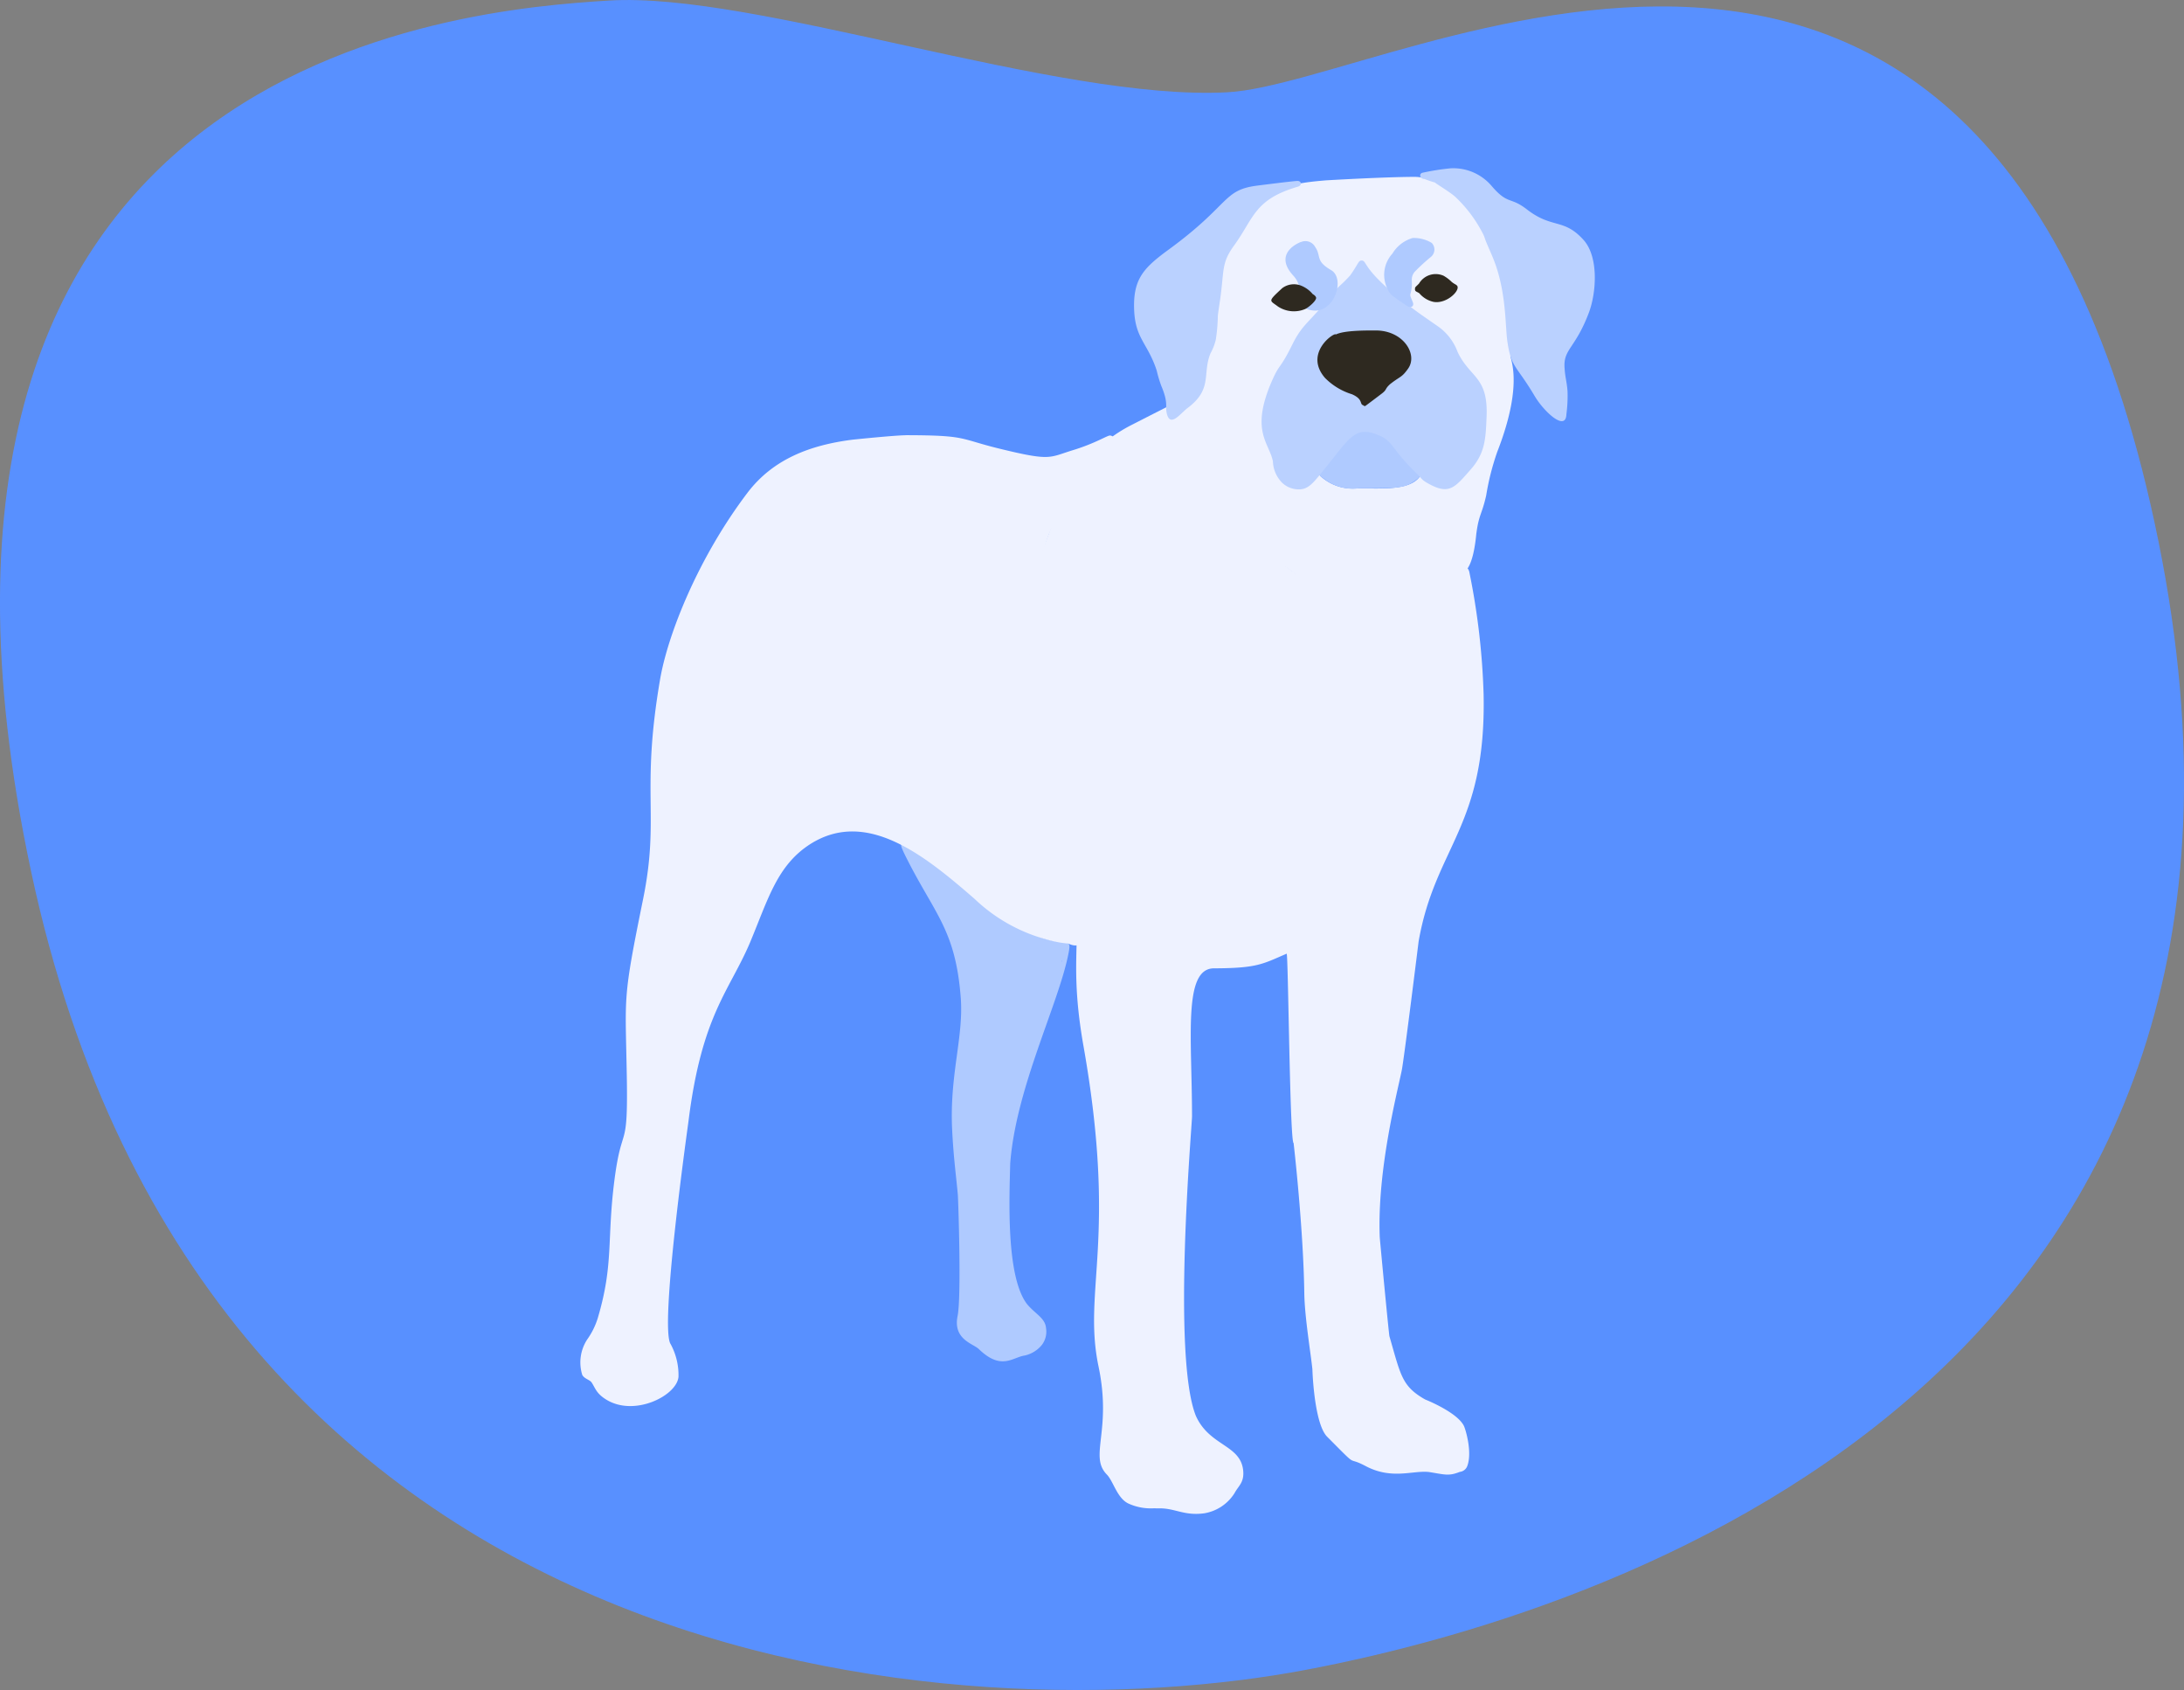 <svg xmlns="http://www.w3.org/2000/svg" width="253.538" height="196.137" viewBox="0 0 253.538 196.137">
  <rect x="0" y="0" width="253.538" height="196.137" fill="#808080" stroke="none"/>
  <g id="그룹_27" data-name="그룹 27" transform="translate(-61.462 -158.467)">
    <g id="그룹_26" data-name="그룹 26" transform="translate(84.519 -84.616)">
      <path id="패스_60" data-name="패스 60" d="M4048.607,3695.951c19.73-1.064,88.921-42.579,108.082,52.16s-59.611,123.48-99,130.931-127.737,2.129-147.962-92.61,50.03-100.06,67.062-101.125S4028.877,3697.016,4048.607,3695.951Z" transform="translate(-3929.163 -3442.159)" fill="#5890ff"/>
    </g>
    <g id="Mastiff_1_tan_" data-name="Mastiff 1 [ tan ]" transform="translate(-1920.969 -1582.792)">
      <path id="Mastiff_1.8" data-name="Mastiff 1.8" d="M2152.723,1966.543a39.117,39.117,0,0,0-3.731-3.026c-4.047-2.691-4.854-3.622-3.432-.821,3.281,6.507,5.687,8.318,6.277,16.218.331,4.528-1.307,8.893-1.006,15.208.16,3.325.5,5.708.663,7.6.045.509.431,11.794-.027,14.071-.556,2.725,1.8,3.2,2.463,3.838,2.621,2.543,3.932.941,5.338.749a3.55,3.55,0,0,0,2-1.252,2.53,2.53,0,0,0,.461-1.952c-.092-1.161-1.329-1.668-2.239-2.811-2.408-3.245-2.016-12.211-1.914-16.278.661-8.732,5.561-18.388,6.738-24.231C2165,1970.469,2163.42,1975.524,2152.723,1966.543Zm5.117,42.712v0Zm3.751-37.255-.052-.018Zm-15.186-10.235h0C2146.339,1961.72,2146.349,1961.727,2146.405,1961.765Zm11.78,12.119h0C2158.222,1973.858,2158.233,1973.853,2158.185,1973.884Zm5.385.811a.607.607,0,0,0-.009-.069C2163.623,1974.493,2163.631,1974.439,2163.571,1974.695Z" transform="translate(-57.87 -121.805)" fill="#afcaff"/>
      <g id="Mastiff_1.7" data-name="Mastiff 1.7" transform="translate(2049.792 1761.785)">
        <path id="Mastiff_1.7.2" data-name="Mastiff 1.7.2" d="M2087.644,1839.9c-1.274,0-6.132.5-6.285.52-4.856.624-9.169,2.23-12.152,6.153-5.752,7.589-9.261,16.463-10.152,21.687-2.254,13.2-.009,15.831-1.97,25.487-2.4,11.8-2.054,10.938-1.891,20.516.161,9.08-.55,5.273-1.432,12.064-.9,7.005-.065,9.713-1.935,16.03a8.645,8.645,0,0,1-1.217,2.469,4.866,4.866,0,0,0-.586,4.125c.232.435.786.54,1.054.835.468.661.522,1.3,1.762,2.053,3.29,2,8.2-.5,8.357-2.683a7.55,7.55,0,0,0-.911-3.773c-1.306-1.915,1.959-24.986,2.067-25.841,1.544-12.415,4.767-15.135,7.165-20.809,2.114-5.07,3.15-8.968,7.042-11.424,6.536-4.08,13.261,1.4,19.022,6.413a19.433,19.433,0,0,0,8.155,4.645,13.253,13.253,0,0,0,2.711.53c1.091.5,1.58.071,1.542-.583-.753-11.821-3.052-12.541-3.775-16.065-.773-3.731-.379-5.081-.5-7.994-.132-3.17-.374-2.8-.785-5.8-.948-7.13.087-14.25,1.34-17.243a57.062,57.062,0,0,1,4.028-7.076c1.5-2.254,2.678-2.381,2.724-3,.189-.089.527-.26.511-.252a.513.513,0,0,0-.252-.953c-.317,0-1.709.911-4.29,1.7-2.817.858-2.5,1.305-8.573-.184-4.7-1.151-3.688-1.541-10.771-1.552" transform="translate(-2049.792 -1809.913)" fill="#eef2ff"/>
        <path id="Mastiff_1.7.1" data-name="Mastiff 1.7.1" d="M2257.957,1763.327c-3.594.013-10.153.4-10.169.4-5.414.428-7.363,1.156-10.3,6.466-1.917,3.434-2.122,3.025-2.631,9.092a13.258,13.258,0,0,1-1.287,5.9c-1.781,4.019-.035,3.967,1.114,9.934,1.187,6.105.807,6.5,2.125,9,1.65,3.11,5.338,3.072,8.224,6.152a5.128,5.128,0,0,0,1.339.827c1.828.89,3.318-.35,4.5-1.385,1.966-1.707,6.656.883,6.471.8a7.546,7.546,0,0,0,3.675.467c.79-.1.591-.076,2.809-1.85,1.134-.9,1.322-4.508,1.351-4.493.3-2.185.623-2.092,1.13-4.333a29.4,29.4,0,0,1,1.285-5.063c3.391-8.7,1.113-11.231,1.617-11.231-.826-6.392.5-7.633-4.173-15.958C2263.782,1765.808,2260.683,1763.316,2257.957,1763.327Zm-7.467,30.153a6.354,6.354,0,0,1,1.326-.735c1.028-.352,2.79.655,3.616,1.375a21.292,21.292,0,0,1,2.265,2.8c.343.477,1.211.779.841,1.271-1.218,1.555-4.445,1.289-7.206,1.289a5.54,5.54,0,0,1-4.064-1.249c-.261-.2-.476-.44-.246-.671a34.121,34.121,0,0,1,3.468-4.078" transform="translate(-2161.139 -1763.327)" fill="#eef2ff"/>
      </g>
      <path id="Mastiff_1.6" data-name="Mastiff 1.6" d="M2202.3,1827.056c-.069,0-7.419,3.756-7.435,3.765a17.171,17.171,0,0,0-4.817,3.557c-1.769,1.844-6.026,9.845-6.929,16.4a34.616,34.616,0,0,0,.63,12.385,15.93,15.93,0,0,1,.325,3.665,31.006,31.006,0,0,0,2.106,11.607c4.1,11.232.711,12.008,2.993,24.724,3.892,22.223-.116,28.066,1.695,36.913,1.619,7.585-1.131,10.475.988,12.638.768.793,1.178,2.737,2.509,3.364a6.261,6.261,0,0,0,3,.545c.134.016.652.009.636.009,1.818,0,2.828.881,5.139.579a5.138,5.138,0,0,0,3.542-2.354c.469-.871,1.166-1.25.987-2.715-.374-2.911-3.912-2.755-5.478-6.235-2.8-6.955-.45-33.72-.45-34.761,0-9.107-1.073-17.186,2.552-17.186,5-.018,5.6-.479,8.433-1.7.186-.081.363,21.887.808,21.983,0,0,1.132,9.743,1.241,17.429.039,2.726.747,6.952.938,8.8.064,1.832.424,6.532,1.705,7.839,3.909,3.929,2.056,2.139,4.477,3.414,3.063,1.623,5.511.465,7.376.694,1.816.289,2.259.494,3.546-.016a1.052,1.052,0,0,0,.865-.649c.63-1.6-.19-4.307-.378-4.687-.792-1.608-4.508-3.074-4.493-3.065-2.724-1.543-2.833-2.794-4.153-7.336-.068-.234-1.118-11.285-1.126-11.527-.3-7.781,2-16.626,2.555-19.335.261-1.269,1.96-14.976,1.958-14.961,1.926-11.054,7.876-13.26,7.543-28.753a82.563,82.563,0,0,0-1.664-14.165c-.2-.738-.861-.726-1.181-.1a4.166,4.166,0,0,1-2.866,1.726c-1.805.2-6.672-3.319-9.67-1.272-1.267.854-1.585,1.361-2.8,1.547-1.52.171-1.661-.512-2.885-1.094-5.788-4.54-6.528-3.181-8.16-7.544-1.493-3.977-1.215-6.222-2.109-9.572-.239-.9-1.2-4.558-1.954-4.558m12.874,92.834c-.014-.1-.017-.147,0,0" transform="translate(-80.929 -40.315)" fill="#eef2ff"/>
      <path id="Mastiff_1.5" data-name="Mastiff 1.5" d="M2274.251,1838.228c-1.01,0-2.7,1.586-2.686,1.571-.126.113-2.249,2.868-2.235,2.852-.488.581-.733.78.032,1.248a5.473,5.473,0,0,0,4.094,1.149c4.421,0,5.249,0,6.441-.812,1.358-.913.338-1.01-.227-1.7a27.854,27.854,0,0,0-2.3-2.841,6.211,6.211,0,0,0-3.124-1.463" transform="translate(-133.29 -47.112)" fill="#afcaff"/>
      <g id="Mastiff_1.4" data-name="Mastiff 1.4" transform="translate(2114.08 1760.792)">
        <path id="Mastiff_1.4.2" data-name="Mastiff 1.4.2" d="M2232.969,1764.532c-.506,0-5.065.591-4.775.553-3.955.524-3.07,2.2-10.211,7.415-2.755,2.016-4.013,3.266-4.02,6.459,0,3.861,1.526,4.216,2.63,7.576a14.081,14.081,0,0,0,.54,1.8c.853,2.03.412,2.3.639,3.213.39,1.6,1.542.022,2.347-.616,3.032-2.234,1.73-4,2.726-6.406a6.2,6.2,0,0,0,.607-1.559,20.127,20.127,0,0,0,.239-2.76c.016-.275.257-1.839.254-1.823.505-3.5.12-4.284,1.632-6.359,2.312-3.19,2.328-5.341,7.4-6.823.541-.17.389-.666-.007-.666" transform="translate(-2213.962 -1763.067)" fill="#bad1ff"/>
        <path id="Mastiff_1.4.1" data-name="Mastiff 1.4.1" d="M2302.336,1760.792a27.254,27.254,0,0,0-3.3.522c-.422.128-.27.712.253.715a11.418,11.418,0,0,0,1.226.413c.06.111,1.7,1.073,2.354,1.662a15.714,15.714,0,0,1,3.292,4.447h0l0,0h0v0h0l0,0h0v0h0v0h0l0,.008h0a3.973,3.973,0,0,1,.17.463c.222.608.8,1.863.782,1.863,1.707,3.891,1.531,8.122,1.8,10,.45,3.1,1.022,2.708,3.169,6.337,1.059,1.79,3.615,4.191,3.685,2.11a16.392,16.392,0,0,0,.13-2.691c-.1-1.215-.278-1.542-.348-2.748-.123-2.144,1.26-2.2,2.829-6.352.871-2.317,1.161-6.488-.642-8.46-2.293-2.522-3.6-1.25-6.524-3.495-1.977-1.546-2.19-.517-4.069-2.678A5.84,5.84,0,0,0,2302.336,1760.792Z" transform="translate(-2265.574 -1760.792)" fill="#bad1ff"/>
      </g>
      <path id="Mastiff_1.3" data-name="Mastiff 1.3" d="M2263.4,1788.13c-.4,0-.339.32-1.327,1.716a15.252,15.252,0,0,1-1.219,1.216,16.763,16.763,0,0,0-1.986,2.311c-1.857,2.136-2.513,2.467-3.527,4.523-1.468,2.965-1.429,2.095-2.345,4.173-2.561,5.842-.347,7.169.1,9.362a3.7,3.7,0,0,0,1.083,2.5,2.771,2.771,0,0,0,1.824.754c1.186.057,1.768-.74,2.962-2.208,3.131-3.844,3.645-5.291,6.565-4.005,1.5.656,1.422,1.612,4.027,4.147.9.867.745.926,1.511,1.357,2.5,1.413,3.125.529,5.036-1.652,1.617-1.856,1.7-3.49,1.8-6.15.173-4.608-1.938-4.419-3.363-7.426a6.258,6.258,0,0,0-2.395-3.056l-1.785-1.24c-7.18-5.149-6.224-6.323-6.963-6.323" transform="translate(-122.894 -16.633)" fill="#bad1ff"/>
      <g id="Mastiff_1.2" data-name="Mastiff 1.2" transform="translate(2131.661 1768.857)">
        <path id="Mastiff_1.2.2" data-name="Mastiff 1.2.2" d="M2291.477,1781.4a4.045,4.045,0,0,0-2.388,1.824,3.647,3.647,0,0,0-.515,4.2c.267.6.611.778,2.147,1.832.527.364.938.08.725-.426.074.172-.087-.21-.181-.434-.215-.536-.041-.3.072-1.337.07-.67-.168-1.053.314-1.7a22.45,22.45,0,0,1,1.929-1.771,1.108,1.108,0,0,0,.083-1.6,3.968,3.968,0,0,0-2.186-.578m-2.464,2.527h0m-.062.146h0m-.72.749h0m3.124,1.219c-.009.062-.008.053,0,0m-2.171.806c0,.016-.016.118,0,0m2.054,1.484c.021.048.023.056,0,0m.046.11c.02.047.022.052,0-.009l0,.009m0-.009c-.016-.038-.018-.043,0,0" transform="translate(-2276.676 -1781.387)" fill="#afcaff"/>
        <path id="Mastiff_1.2.1" data-name="Mastiff 1.2.1" d="M2260.649,1782.48c.43-.183-3.5,1.048-.889,3.89,1.662,1.811-.211,3.634,2.155,4.031,2.607.445,3.94-3.678,2.238-4.666-1.881-1.093-1.091-1.6-1.862-2.707a1.283,1.283,0,0,0-1.642-.548m-1.7,2.671c-.047-.11-.039-.089,0,0" transform="translate(-2258.857 -1781.984)" fill="#afcaff"/>
      </g>
      <g id="Mastiff_1.1" data-name="Mastiff 1.1" transform="translate(2130.017 1773.033)">
        <path id="Mastiff_1.1.3" data-name="Mastiff 1.1.3" d="M2275.114,1808.853c-1.121,0-3.646-.021-4.644.464-.137-.306-3.77,2.153-1.257,5.048a7.486,7.486,0,0,0,3.126,1.891c1.333.586.861,1.151,1.3,1.272a.3.3,0,0,0,.229.1c.022,0,1.933-1.447,1.851-1.386.76-.565.359-.533,1.056-1.168,1.19-.932,1.327-.727,2.082-1.794,1.169-1.655-.569-4.426-3.739-4.426" transform="translate(-2262.977 -1802.274)" fill="#2e2920"/>
        <path id="Mastiff_1.1.2" data-name="Mastiff 1.1.2" d="M2259.853,1796.672c-.073-.226-.37-.375-.387-.386a3.4,3.4,0,0,0-1.362-.988,2.264,2.264,0,0,0-2.176.295c-1.734,1.607-1.479,1.387-.486,2.141a3.366,3.366,0,0,0,3.158.28C2258.991,1797.828,2259.964,1797.01,2259.853,1796.672Zm-4.513.985.018.014Z" transform="translate(-2254.66 -1793.927)" fill="#2e2920"/>
        <path id="Mastiff_1.1.1" data-name="Mastiff 1.1.1" d="M2302.1,1793.4c-.154-.141-.24-.127-.582-.393a4.633,4.633,0,0,0-.939-.719,2.253,2.253,0,0,0-2.868.9c-.369.382-.489.411-.463.627-.042.312.249.313.5.5a3,3,0,0,0,1.656,1C2300.985,1795.583,2302.624,1793.879,2302.1,1793.4Z" transform="translate(-2280.566 -1792.052)" fill="#2e2920"/>
      </g>
    </g>
  </g>
</svg>
